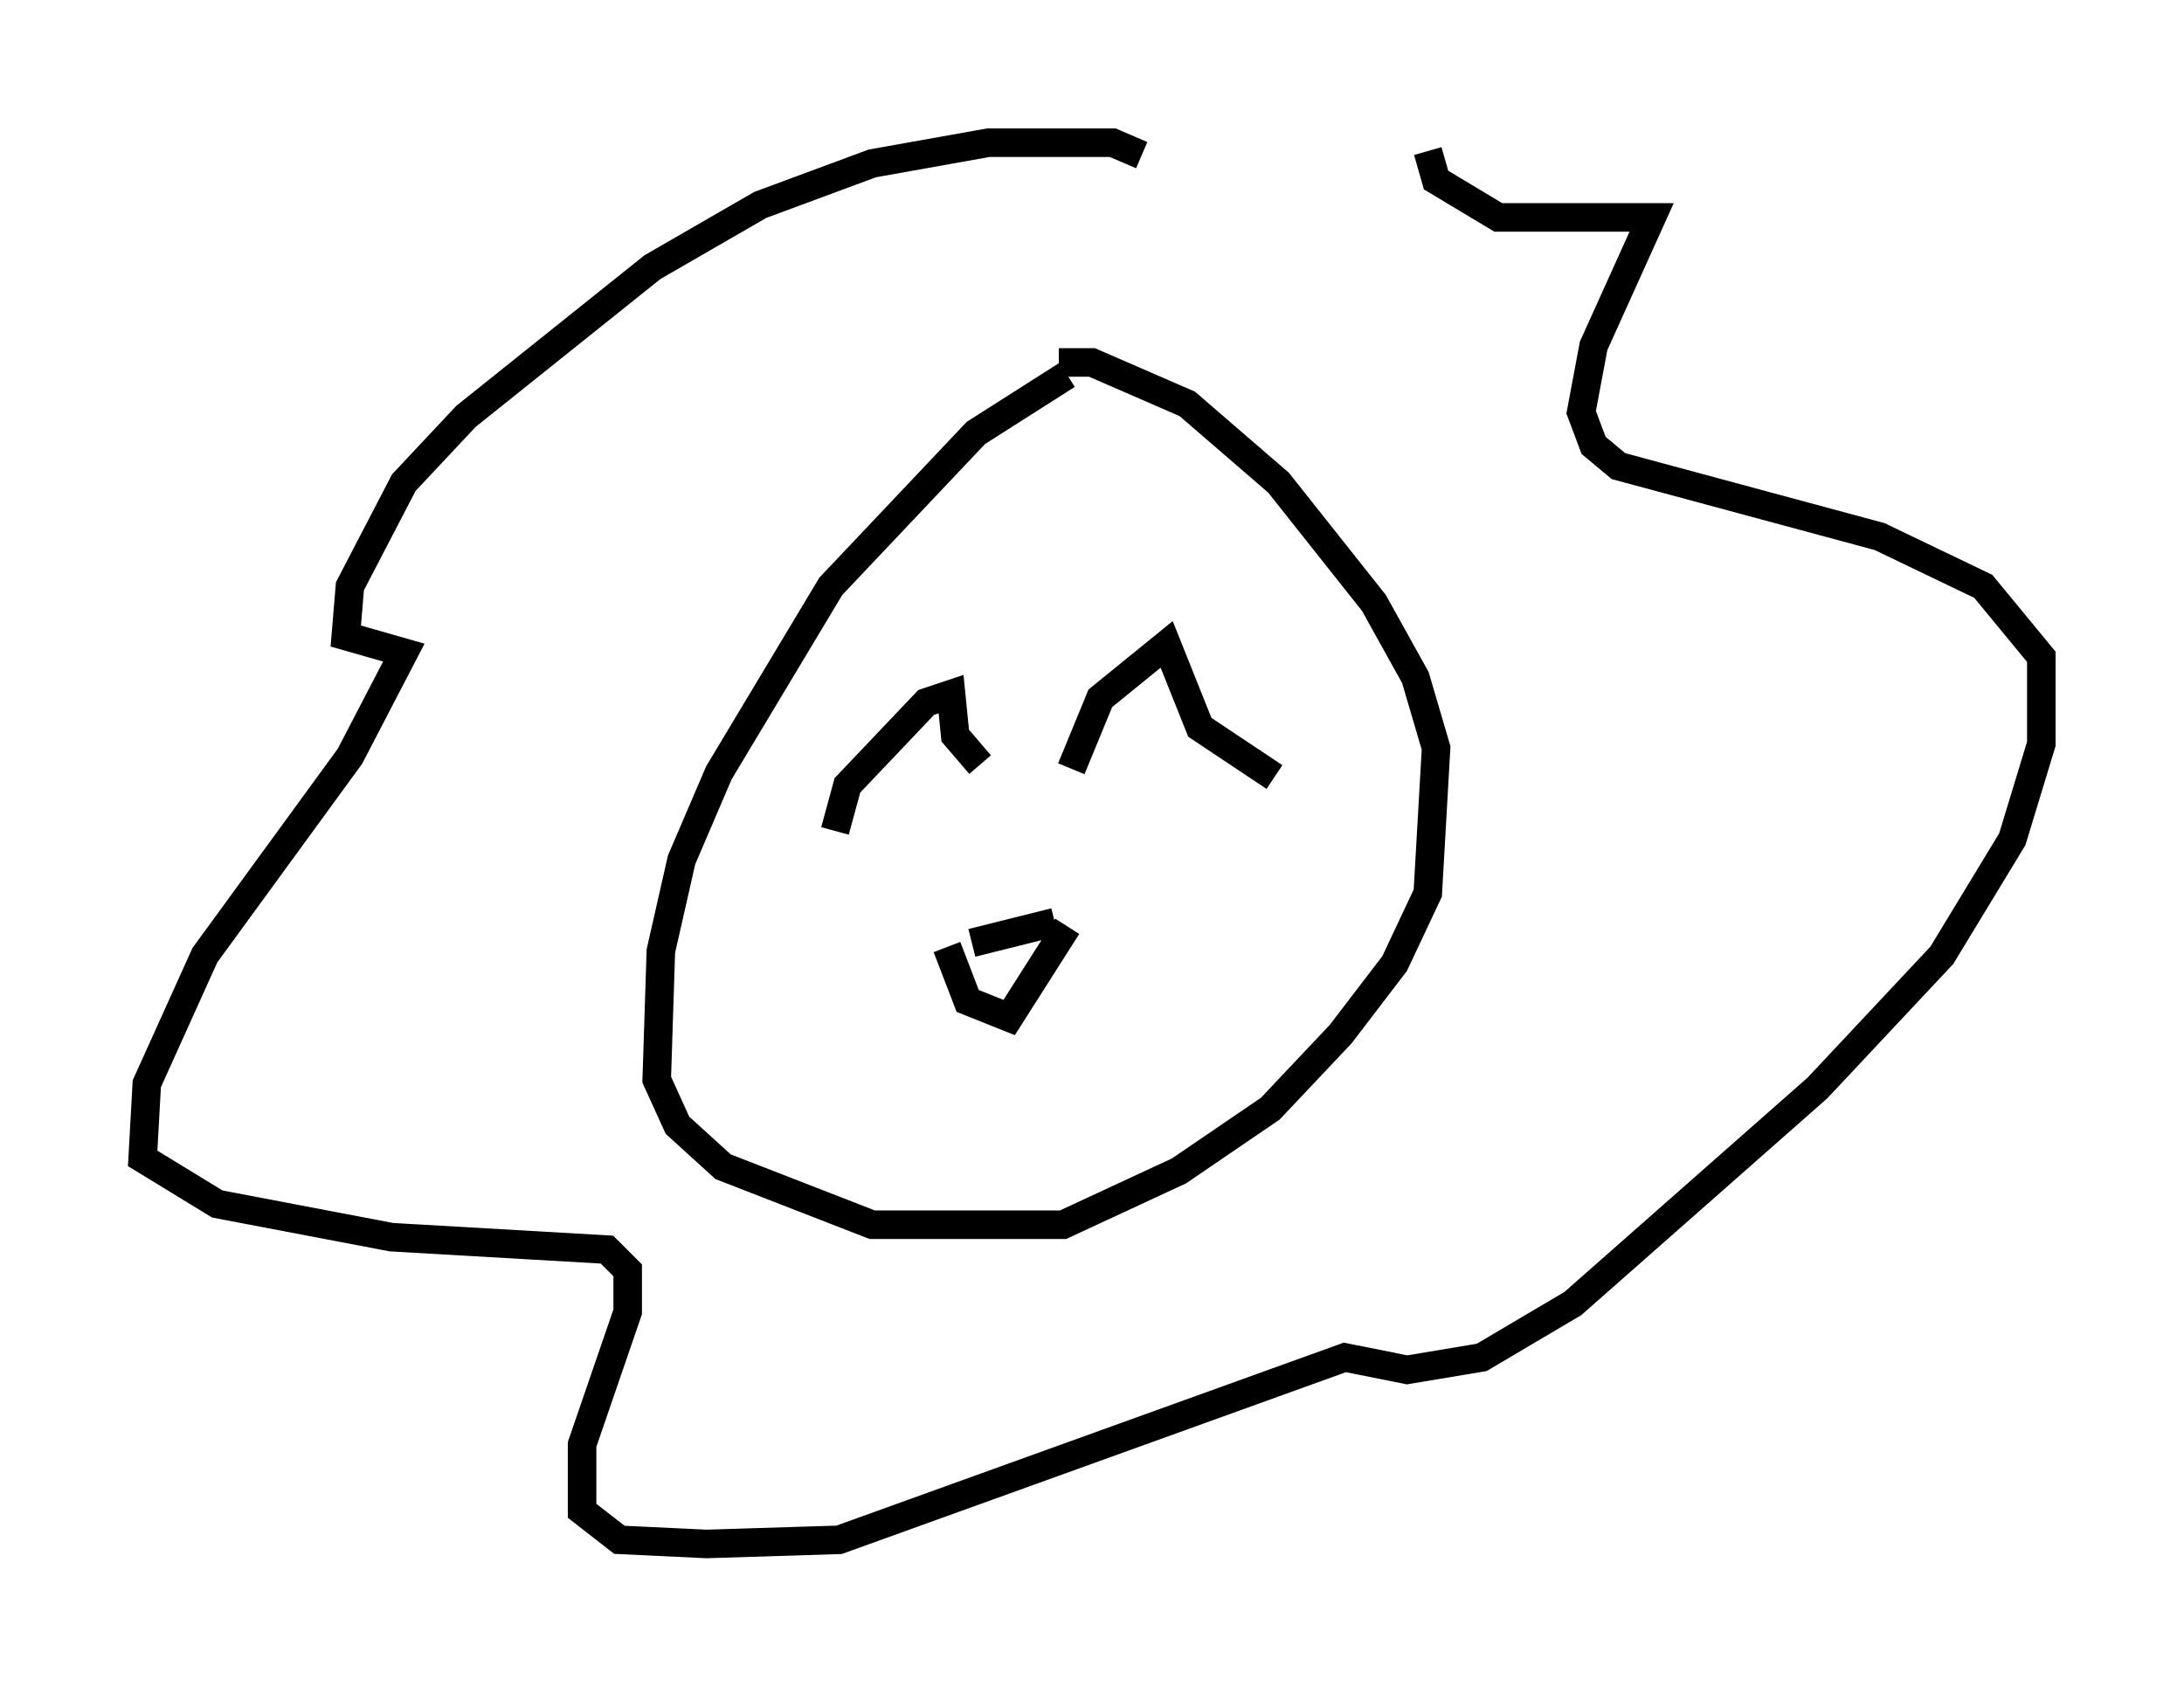 <?xml version="1.0" encoding="utf-8" ?>
<svg baseProfile="full" height="59.095" version="1.1" width="76.525" xmlns="http://www.w3.org/2000/svg" xmlns:ev="http://www.w3.org/2001/xml-events" xmlns:xlink="http://www.w3.org/1999/xlink"><defs /><rect fill="white" height="59.095" width="76.525" x="0" y="0" /><path d="M39.279, 12.553 m-1.888, 0.581 l-3.196, 2.034 -5.084, 5.374 l-3.922, 6.536 -1.307, 3.05 l-0.726, 3.196 -0.145, 4.503 l0.726, 1.598 1.598, 1.453 l5.229, 2.034 6.682, 0.0 l4.067, -1.888 3.196, -2.179 l2.469, -2.615 1.888, -2.469 l1.162, -2.469 0.291, -5.084 l-0.726, -2.469 -1.453, -2.615 l-3.341, -4.212 -3.196, -2.76 l-3.341, -1.453 -1.162, 0.0 m2.905, -7.263 l-1.017, -0.436 -4.358, 0.0 l-4.067, 0.726 -3.922, 1.453 l-3.777, 2.179 -6.536, 5.229 l-2.179, 2.324 -1.888, 3.631 l-0.145, 1.743 2.034, 0.581 l-1.888, 3.631 -5.084, 6.972 l-2.034, 4.503 -0.145, 2.615 l2.615, 1.598 6.101, 1.162 l7.553, 0.436 0.726, 0.726 l0.0, 1.453 -1.598, 4.648 l0.0, 2.324 1.307, 1.017 l3.05, 0.145 4.648, -0.145 l17.721, -6.391 2.179, 0.436 l2.615, -0.436 3.196, -1.888 l8.57, -7.553 4.358, -4.648 l2.469, -4.067 1.017, -3.341 l0.0, -3.05 -2.034, -2.469 l-3.631, -1.743 -9.151, -2.469 l-0.872, -0.726 -0.436, -1.162 l0.436, -2.324 2.034, -4.503 l-5.374, 0.0 -2.179, -1.307 l-0.291, -1.017 m-20.771, 23.821 l0.436, -1.598 2.76, -2.905 l0.872, -0.291 0.145, 1.453 l0.872, 1.017 m3.196, 0.145 l1.017, -2.469 2.324, -1.888 l1.162, 2.905 2.615, 1.743 m-10.603, 5.81 l2.905, -0.726 m-3.777, 0.872 l0.726, 1.888 1.453, 0.581 l2.034, -3.196 " fill="none" stroke="black" stroke-width="1" /></svg>